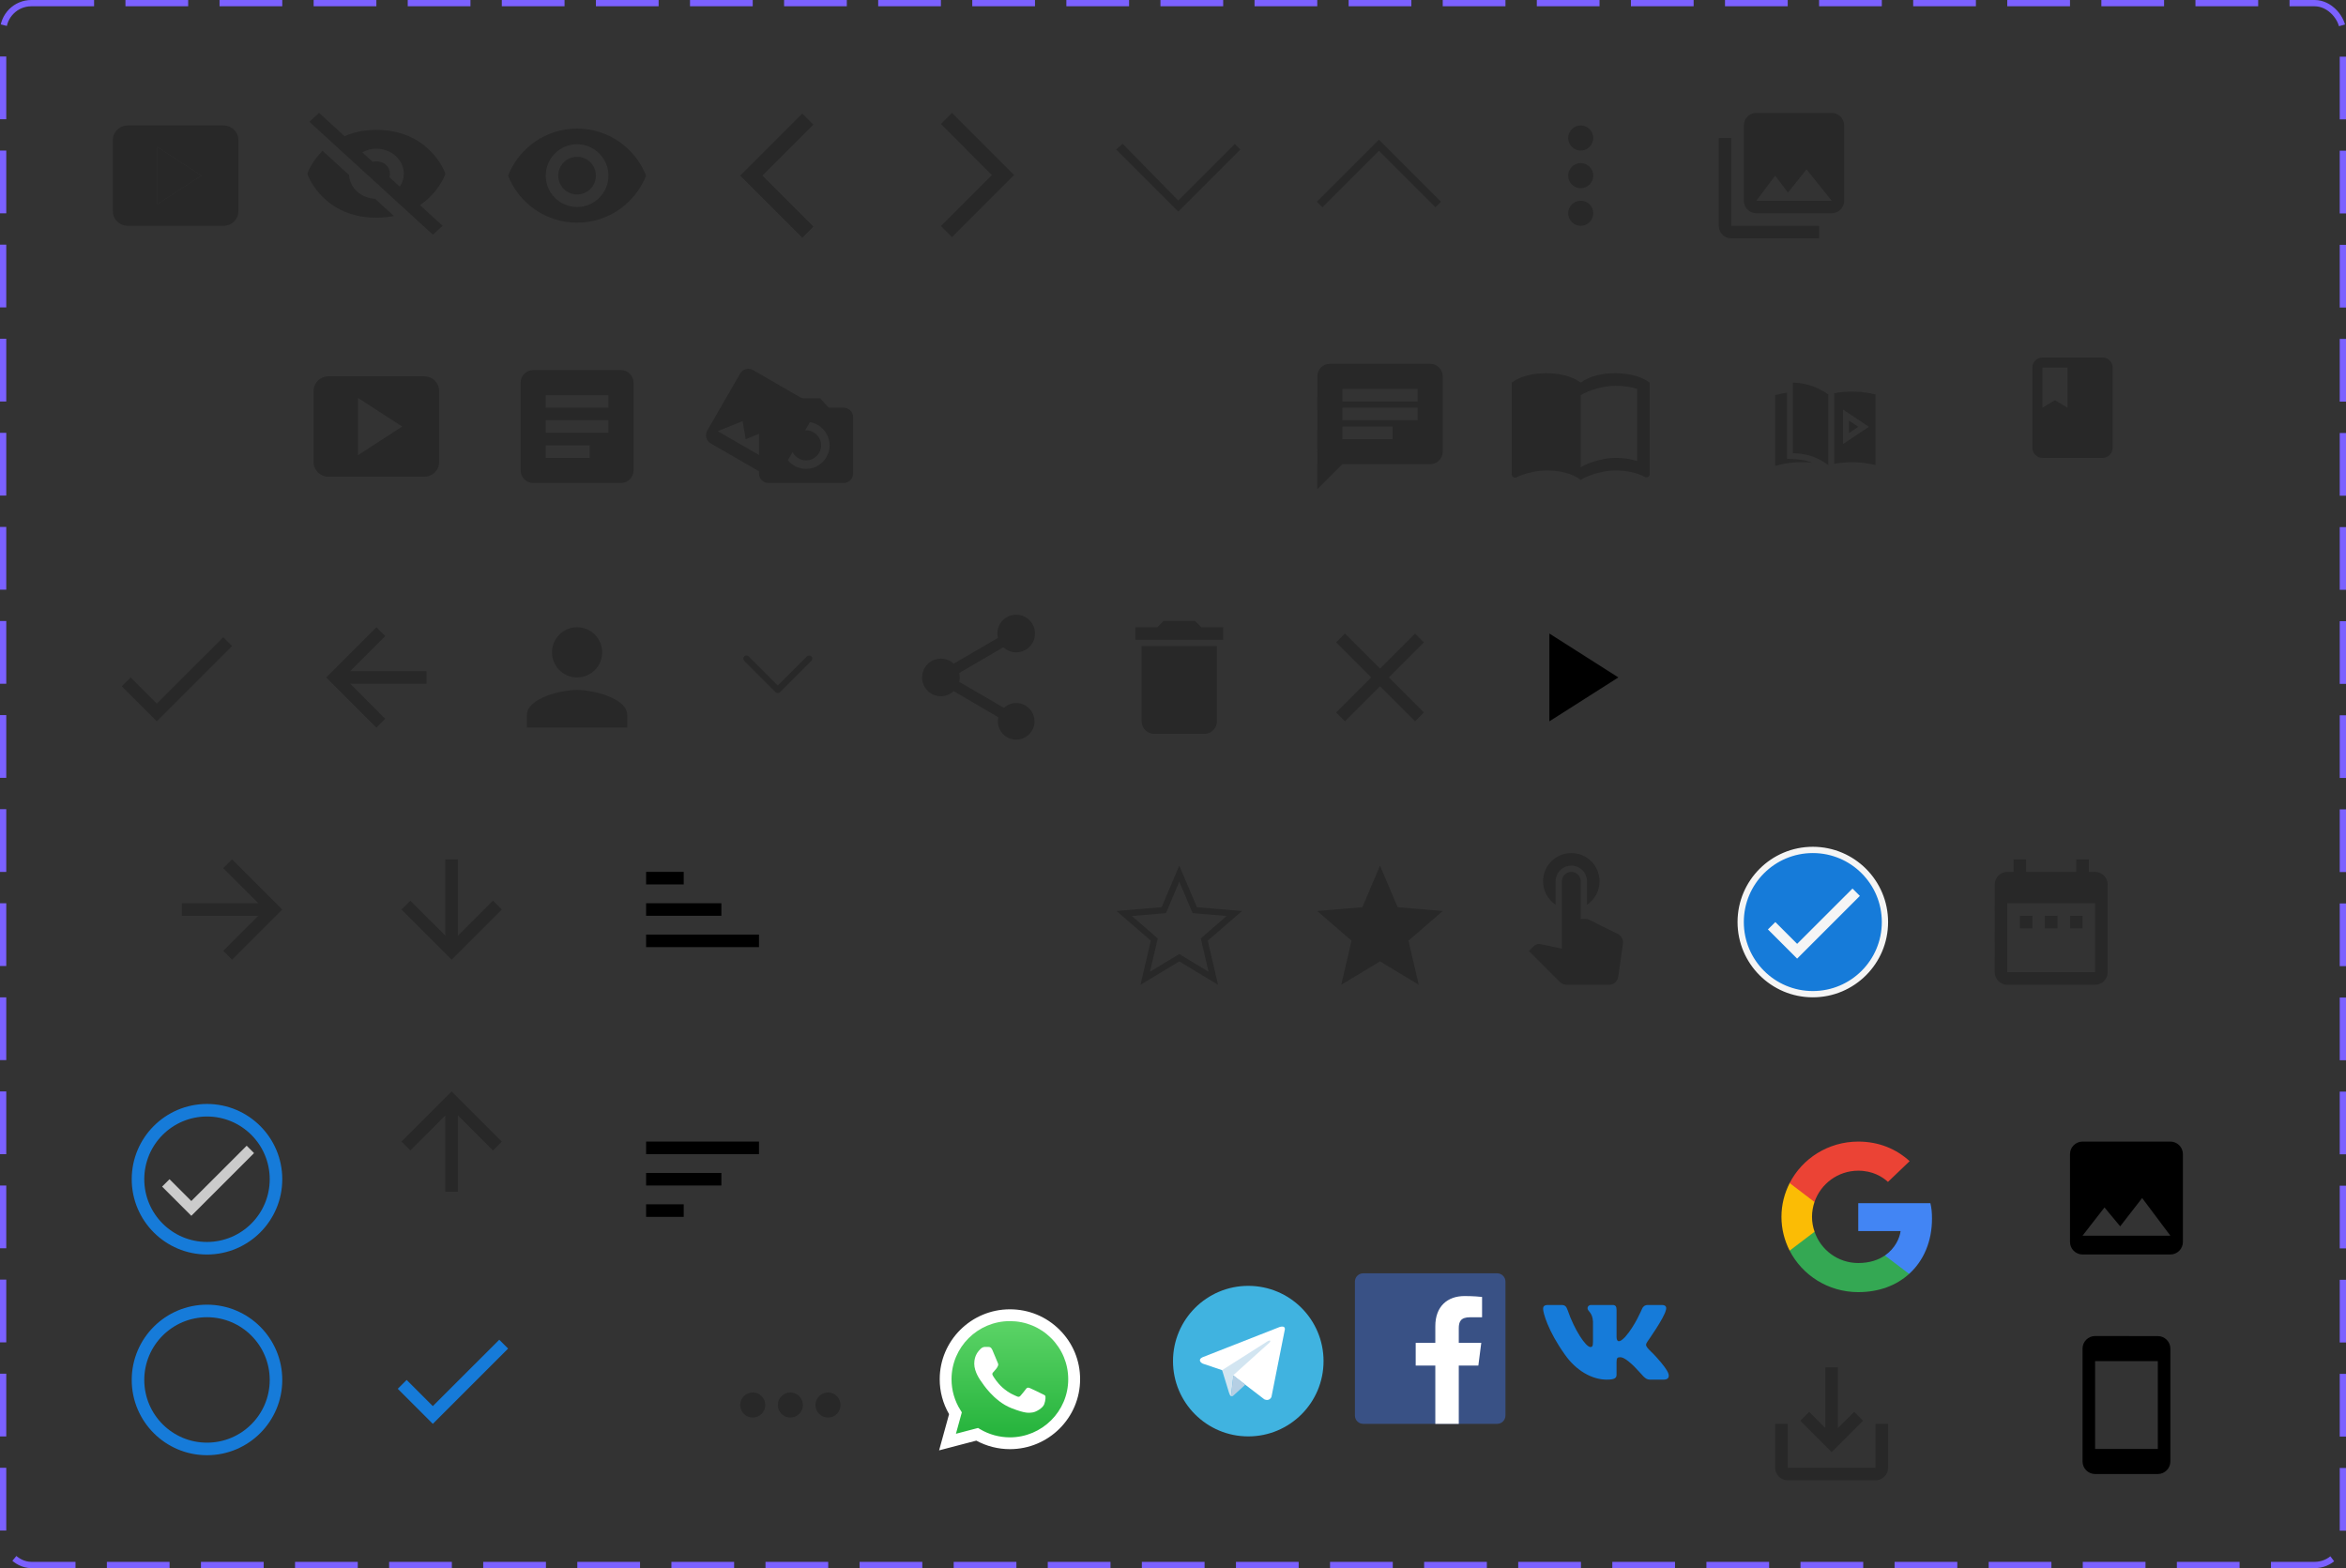 <svg width="374" height="250" viewBox="0 0 374 250" fill="none" xmlns="http://www.w3.org/2000/svg">
<rect x="0" y="0" width="374" height="250" fill="#333333" stroke="none"/>
<path d="M261 60C259.89 59.65 258.67 59.5 257.5 59.5C255.55 59.5 253.45 59.9 252 61C250.55 59.9 248.45 59.5 246.5 59.5C244.55 59.5 242.45 59.9 241 61V75.65C241 75.9 241.25 76.15 241.5 76.15C241.6 76.15 241.65 76.1 241.75 76.1C243.1 75.45 245.05 75 246.5 75C248.45 75 250.55 75.4 252 76.5C253.35 75.65 255.8 75 257.5 75C259.15 75 260.85 75.3 262.25 76.05C262.35 76.1 262.4 76.1 262.5 76.1C262.75 76.1 263 75.85 263 75.6V61C262.4 60.55 261.75 60.25 261 60ZM261 73.5C259.9 73.15 258.7 73 257.5 73C255.8 73 253.35 73.65 252 74.5V63C253.35 62.15 255.8 61.5 257.5 61.5C258.7 61.5 259.9 61.65 261 62V73.5Z" fill="#282828"/>
<path d="M25 112.17L20.83 108L19.41 109.41L25 115L37 103L35.59 101.59L25 112.17Z" fill="#282828"/>
<path d="M124.441 75.392L129.691 66.299C130.104 65.585 129.857 64.662 129.142 64.25L120.049 59C119.335 58.587 118.413 58.835 118 59.549L112.75 68.642C112.338 69.357 112.585 70.279 113.299 70.691L122.392 75.941C123.107 76.354 124.029 76.107 124.441 75.392ZM118.385 67.132L118.88 70.025L122.844 68.408L123.517 73.993L114.424 68.743L118.385 67.132Z" fill="#282828"/>
<path d="M128.5 73.4C129.826 73.4 130.9 72.326 130.9 71C130.9 69.674 129.826 68.6 128.5 68.6C127.175 68.6 126.1 69.674 126.1 71C126.1 72.326 127.175 73.4 128.5 73.4Z" fill="#282828"/>
<path d="M126.25 63.5L124.878 65H122.5C121.675 65 121 65.675 121 66.5V75.5C121 76.325 121.675 77 122.5 77H134.5C135.325 77 136 76.325 136 75.5V66.5C136 65.675 135.325 65 134.5 65H132.122L130.75 63.5H126.25ZM128.5 74.75C126.43 74.75 124.75 73.07 124.75 71C124.75 68.93 126.43 67.25 128.5 67.25C130.57 67.25 132.25 68.93 132.25 71C132.25 73.07 130.57 74.75 128.5 74.75Z" fill="#282828"/>
<path d="M68 107H55.83L61.42 101.41L60 100L52 108L60 116L61.41 114.59L55.83 109H68V107Z" fill="#282828"/>
<path d="M29 144H41.17L35.58 138.41L37 137L45 145L37 153L35.59 151.59L41.17 146H29V144Z" fill="#282828"/>
<path d="M73 137L73 149.17L78.59 143.58L80 145L72 153L64 145L65.41 143.59L71 149.17L71 137L73 137Z" fill="#282828"/>
<path d="M73 190L73 177.83L78.59 183.42L80 182L72 174L64 182L65.41 183.41L71 177.83L71 190L73 190Z" fill="#282828"/>
<path d="M150 19.77L151.77 18L161.67 27.9L151.77 37.8L150 36.03L158.13 27.9L150 19.77Z" fill="#282828"/>
<path fill-rule="evenodd" clip-rule="evenodd" d="M196.85 22.95L197.735 23.835L187.835 33.735L177.935 23.835L178.968 22.918L187.835 31.965L196.85 22.95Z" fill="#282828"/>
<path d="M219.835 22.265L229.735 32.165L228.85 33.05L219.835 24.035L210.82 33.05L209.935 32.165L219.835 22.265Z" fill="#282828"/>
<path d="M129.67 19.87L127.9 18.1L118 28L127.9 37.9L129.67 36.13L121.54 28L129.67 19.87Z" fill="#282828"/>
<path d="M38 33.714V22.286C38 21.029 36.941 20 35.647 20H20.353C19.059 20 18 21.029 18 22.286V33.714C18 34.971 19.059 36 20.353 36H35.647C36.941 36 38 34.971 38 33.714ZM25.059 32.571V23.429L32.118 28L25.059 32.571Z" fill="#282828"/>
<path d="M25.059 32.571V23.429L32.118 28L25.059 32.571Z" fill="#282828"/>
<path d="M70 73.714V62.286C70 61.029 68.941 60 67.647 60H52.353C51.059 60 50 61.029 50 62.286V73.714C50 74.971 51.059 76 52.353 76H67.647C68.941 76 70 74.971 70 73.714ZM57.059 72.571V63.429L64.118 68L57.059 72.571Z" fill="#282828"/>
<path d="M99 59H85C83.9 59 83 59.9 83 61V75C83 76.1 83.9 77 85 77H99C100.1 77 101 76.1 101 75V61C101 59.9 100.1 59 99 59ZM94 73H87V71H94V73ZM97 69H87V67H97V69ZM97 65H87V63H97V65Z" fill="#282828"/>
<path fill-rule="evenodd" clip-rule="evenodd" d="M252 24C253.1 24 254 23.1 254 22C254 20.9 253.1 20 252 20C250.9 20 250 20.9 250 22C250 23.1 250.9 24 252 24ZM252 26C250.9 26 250 26.9 250 28C250 29.1 250.9 30 252 30C253.1 30 254 29.1 254 28C254 26.9 253.1 26 252 26ZM252 32C250.9 32 250 32.9 250 34C250 35.1 250.9 36 252 36C253.1 36 254 35.1 254 34C254 32.9 253.1 32 252 32Z" fill="#282828"/>
<path d="M228 58H212C210.9 58 210.01 58.9 210.01 60L210 78L214 74H228C229.1 74 230 73.1 230 72V60C230 58.9 229.1 58 228 58ZM214 65H226V67H214V65ZM222 70H214V68H222V70ZM226 64H214V62H226V64Z" fill="#282828"/>
<path d="M92 108C94.21 108 96 106.21 96 104C96 101.79 94.21 100 92 100C89.79 100 88 101.79 88 104C88 106.21 89.79 108 92 108ZM92 110C89.33 110 84 111.34 84 114V116H100V114C100 111.34 94.67 110 92 110Z" fill="#282828"/>
<path d="M294 32V20C294 18.9 293.1 18 292 18H280C278.9 18 278 18.9 278 20V32C278 33.1 278.9 34 280 34H292C293.1 34 294 33.1 294 32ZM283 28L285.03 30.71L288 27L292 32H280L283 28ZM274 22V36C274 37.1 274.9 38 276 38H290V36H276V22H274Z" fill="#282828"/>
<path d="M92 20.5C87 20.5 82.73 23.61 81 28C82.73 32.39 87 35.5 92 35.5C97 35.5 101.27 32.39 103 28C101.27 23.61 97 20.5 92 20.5ZM92 33C89.24 33 87 30.76 87 28C87 25.24 89.24 23 92 23C94.76 23 97 25.24 97 28C97 30.76 94.76 33 92 33ZM92 25C90.34 25 89 26.34 89 28C89 29.66 90.34 31 92 31C93.66 31 95 29.66 95 28C95 26.34 93.66 25 92 25Z" fill="#282828"/>
<path d="M55.645 27.901L51.42 24.04C49.757 25.697 49.127 27.357 49.116 27.391L49 27.707L49.115 28.023C49.139 28.09 51.649 34.707 60.001 34.707C61.017 34.707 61.943 34.605 62.793 34.434L59.788 31.688C58.706 31.64 57.683 31.225 56.917 30.525C56.151 29.825 55.698 28.89 55.645 27.901ZM60.001 20.707C57.971 20.707 56.308 21.111 54.922 21.705L50.868 18L49.321 19.414L69.015 37.414L70.562 36L66.954 32.702C69.84 30.749 70.87 28.065 70.885 28.023L71 27.707L70.885 27.391C70.861 27.324 68.352 20.707 60.001 20.707ZM62.086 28.253C62.291 27.576 62.117 26.814 61.548 26.293C60.979 25.772 60.144 25.614 59.403 25.801L57.753 24.293C58.429 23.913 59.207 23.71 60.001 23.707C62.414 23.707 64.377 25.501 64.377 27.707C64.374 28.432 64.152 29.143 63.735 29.76L62.086 28.253Z" fill="#282828"/>
<path d="M119.354 104.646C119.158 104.451 118.842 104.451 118.646 104.646C118.451 104.842 118.451 105.158 118.646 105.354L119.354 104.646ZM124 110L123.646 110.354C123.842 110.549 124.158 110.549 124.354 110.354L124 110ZM129.354 105.354C129.549 105.158 129.549 104.842 129.354 104.646C129.158 104.451 128.842 104.451 128.646 104.646L129.354 105.354ZM118.646 105.354L123.646 110.354L124.354 109.646L119.354 104.646L118.646 105.354ZM124.354 110.354L129.354 105.354L128.646 104.646L123.646 109.646L124.354 110.354Z" fill="#282828"/>
<path d="M182 115C182 116.1 182.9 117 184 117H192C193.1 117 194 116.1 194 115V103H182V115ZM195 100H191.5L190.5 99H185.5L184.5 100H181V102H195V100Z" fill="#282828"/>
<path d="M162 112.08C161.24 112.08 160.56 112.38 160.04 112.85L152.91 108.7C152.96 108.47 153 108.24 153 108C153 107.76 152.96 107.53 152.91 107.3L159.96 103.19C160.5 103.69 161.21 104 162 104C163.66 104 165 102.66 165 101C165 99.34 163.66 98 162 98C160.34 98 159 99.34 159 101C159 101.24 159.04 101.47 159.09 101.7L152.04 105.81C151.5 105.31 150.79 105 150 105C148.34 105 147 106.34 147 108C147 109.66 148.34 111 150 111C150.79 111 151.5 110.69 152.04 110.19L159.16 114.35C159.11 114.56 159.08 114.78 159.08 115C159.08 116.61 160.39 117.92 162 117.92C163.61 117.92 164.92 116.61 164.92 115C164.92 113.39 163.61 112.08 162 112.08Z" fill="#282828"/>
<path d="M227 102.41L225.59 101L220 106.59L214.41 101L213 102.41L218.59 108L213 113.59L214.41 115L220 109.41L225.59 115L227 113.59L221.41 108L227 102.41Z" fill="#282828"/>
<path d="M188.258 152.842L188 152.686L187.742 152.842L182.576 155.96L183.947 150.084L184.015 149.79L183.787 149.592L179.223 145.638L185.232 145.128L185.533 145.103L185.65 144.825L188 139.281L190.35 144.825L190.467 145.103L190.768 145.128L196.777 145.638L192.213 149.592L191.985 149.79L192.053 150.084L193.424 155.96L188.258 152.842Z" stroke="#282828"/>
<path d="M220.258 152.842L220 152.686L219.742 152.842L214.576 155.96L215.947 150.084L216.015 149.79L215.787 149.592L211.223 145.638L217.232 145.128L217.533 145.103L217.65 144.825L220 139.281L222.35 144.825L222.467 145.103L222.768 145.128L228.777 145.638L224.213 149.592L223.985 149.79L224.053 150.084L225.424 155.96L220.258 152.842Z" fill="#282828" stroke="#282828"/>
<path d="M308 194.267C308 193.28 307.918 192.56 307.741 191.813H296.245V196.267H302.993C302.857 197.373 302.122 199.04 300.49 200.16L300.467 200.309L304.102 203.069L304.354 203.093C306.667 201 308 197.92 308 194.267Z" fill="#4285F4"/>
<path d="M296.245 206C299.551 206 302.327 204.933 304.354 203.093L300.49 200.16C299.456 200.867 298.068 201.36 296.245 201.36C293.007 201.36 290.259 199.267 289.279 196.373L289.135 196.385L285.356 199.252L285.306 199.387C287.32 203.307 291.456 206 296.245 206Z" fill="#34A853"/>
<path d="M289.279 196.373C289.02 195.627 288.871 194.827 288.871 194C288.871 193.173 289.02 192.373 289.265 191.627L289.258 191.468L285.431 188.555L285.306 188.613C284.476 190.24 284 192.067 284 194C284 195.933 284.476 197.76 285.306 199.387L289.279 196.373Z" fill="#FBBC05"/>
<path d="M296.245 186.64C298.544 186.64 300.095 187.613 300.98 188.427L304.435 185.12C302.313 183.187 299.551 182 296.245 182C291.456 182 287.32 184.693 285.306 188.613L289.265 191.627C290.259 188.733 293.007 186.64 296.245 186.64Z" fill="#EB4335"/>
<path d="M248 144.24V140.5C248 139.12 249.12 138 250.5 138C251.88 138 253 139.12 253 140.5V144.24C254.21 143.43 255 142.06 255 140.5C255 138.01 252.99 136 250.5 136C248.01 136 246 138.01 246 140.5C246 142.06 246.79 143.43 248 144.24ZM257.84 148.87L253.3 146.61C253.13 146.54 252.95 146.5 252.76 146.5H252V140.5C252 139.67 251.33 139 250.5 139C249.67 139 249 139.67 249 140.5V151.24L245.57 150.52C245.49 150.51 245.42 150.49 245.33 150.49C245.02 150.49 244.74 150.62 244.54 150.82L243.75 151.62L248.69 156.56C248.96 156.83 249.34 157 249.75 157H256.54C257.29 157 257.87 156.45 257.98 155.72L258.73 150.45C258.74 150.38 258.75 150.31 258.75 150.25C258.75 149.63 258.37 149.09 257.84 148.87Z" fill="#282828"/>
<circle cx="289" cy="147" r="11.5" fill="#167BD9" stroke="#F5F5F5"/>
<path d="M286.5 150.475L283.025 147L281.842 148.175L286.5 152.833L296.5 142.833L295.325 141.658L286.5 150.475Z" fill="#F5F5F5"/>
<path d="M324 146H322V148H324V146ZM328 146H326V148H328V146ZM332 146H330V148H332V146ZM334 139H333V137H331V139H323V137H321V139H320C318.89 139 318.01 139.9 318.01 141L318 155C318 156.1 318.89 157 320 157H334C335.1 157 336 156.1 336 155V141C336 139.9 335.1 139 334 139ZM334 155H320V144H334V155Z" fill="#282828"/>
<path d="M348 198V184C348 182.9 347.1 182 346 182H332C330.9 182 330 182.9 330 184V198C330 199.1 330.9 200 332 200H346C347.1 200 348 199.1 348 198ZM335.5 192.5L338 195.51L341.5 191L346 197H332L335.5 192.5Z" fill="black"/>
<path d="M344 213.01L334 213C332.9 213 332 213.9 332 215V233C332 234.1 332.9 235 334 235H344C345.1 235 346 234.1 346 233V215C346 213.9 345.1 213.01 344 213.01ZM344 231H334V217H344V231Z" fill="black"/>
<path d="M299 227V234H285V227H283V234C283 235.1 283.9 236 285 236H299C300.1 236 301 235.1 301 234V227H299ZM293 227.67L295.59 225.09L297 226.5L292 231.5L287 226.5L288.41 225.09L291 227.67V218H293V227.67Z" fill="#282828"/>
<path d="M265.579 208.855C265.719 208.39 265.579 208.049 264.917 208.049H262.724C262.166 208.049 261.911 208.344 261.771 208.668C261.771 208.668 260.656 211.387 259.076 213.15C258.566 213.663 258.333 213.825 258.055 213.825C257.916 213.825 257.714 213.663 257.714 213.198V208.855C257.714 208.297 257.553 208.049 257.088 208.049H253.642C253.294 208.049 253.084 208.307 253.084 208.553C253.084 209.081 253.874 209.203 253.955 210.691V213.919C253.955 214.626 253.828 214.755 253.548 214.755C252.805 214.755 250.997 212.026 249.924 208.902C249.715 208.295 249.504 208.05 248.944 208.05H246.752C246.125 208.05 246 208.345 246 208.669C246 209.251 246.743 212.131 249.461 215.94C251.273 218.541 253.824 219.951 256.148 219.951C257.541 219.951 257.713 219.638 257.713 219.098V217.132C257.713 216.506 257.846 216.38 258.287 216.38C258.611 216.38 259.169 216.544 260.47 217.797C261.956 219.283 262.202 219.95 263.037 219.95H265.229C265.855 219.95 266.168 219.637 265.988 219.019C265.791 218.404 265.081 217.509 264.139 216.45C263.627 215.846 262.862 215.196 262.629 214.871C262.304 214.452 262.398 214.267 262.629 213.895C262.63 213.896 265.301 210.134 265.579 208.855Z" fill="#167BD9"/>
<g clip-path="url(#clip0)">
<path d="M238.675 227C239.407 227 240 226.407 240 225.675V204.325C240 203.593 239.407 203 238.675 203H217.325C216.593 203 216 203.593 216 204.325V225.675C216 226.407 216.593 227 217.325 227H238.675Z" fill="#395185"/>
<path d="M232.559 227V217.706H235.679L236.146 214.084H232.559V211.771C232.559 210.723 232.851 210.008 234.355 210.008L236.273 210.007V206.768C235.941 206.723 234.802 206.625 233.478 206.625C230.712 206.625 228.819 208.313 228.819 211.413V214.084H225.691V217.706H228.819V227H232.559Z" fill="white"/>
</g>
<path d="M199 205C192.373 205 187 210.373 187 217C187 223.627 192.373 229 199 229C205.627 229 211 223.627 211 217C211 210.373 205.627 205 199 205Z" fill="#40B3E0"/>
<path d="M204.839 211.903L202.696 222.709C202.696 222.709 202.396 223.459 201.572 223.099L196.626 219.307L194.827 218.438L191.8 217.418C191.8 217.418 191.335 217.254 191.29 216.894C191.245 216.534 191.815 216.339 191.815 216.339L203.85 211.618C203.85 211.618 204.839 211.184 204.839 211.903" fill="white"/>
<path d="M196.245 222.588C196.245 222.588 196.101 222.574 195.921 222.005C195.741 221.435 194.827 218.438 194.827 218.438L202.096 213.821C202.096 213.821 202.516 213.567 202.501 213.821C202.501 213.821 202.576 213.866 202.351 214.076C202.126 214.286 196.64 219.217 196.64 219.217" fill="#D2E5F1"/>
<path d="M198.522 220.761L196.566 222.544C196.566 222.544 196.413 222.661 196.245 222.588L196.62 219.275" fill="#B5CFE4"/>
<path d="M150.104 230.836L151.639 225.261C150.693 223.626 150.195 221.772 150.196 219.884C150.196 213.951 155.047 209.124 160.998 209.124C163.89 209.124 166.6 210.247 168.639 212.278C170.678 214.309 171.8 217.014 171.8 219.889C171.8 225.822 166.949 230.649 160.998 230.649H160.992C159.184 230.649 157.408 230.195 155.83 229.34L150.104 230.836V230.836Z" fill="url(#paint0_linear)"/>
<path d="M149.713 231.227L151.301 225.454C150.324 223.765 149.804 221.846 149.809 219.884C149.809 213.737 154.832 208.739 161.003 208.739C163.997 208.739 166.809 209.899 168.918 212.005C171.032 214.111 172.197 216.912 172.191 219.889C172.191 226.036 167.169 231.034 160.997 231.034H160.992C159.123 231.033 157.284 230.567 155.642 229.676L149.713 231.227V231.227ZM155.921 227.656L156.259 227.859C157.687 228.704 159.323 229.147 160.992 229.153H160.998C166.122 229.153 170.297 224.999 170.297 219.889C170.297 217.415 169.331 215.089 167.576 213.336C165.822 211.583 163.482 210.621 160.998 210.621C155.868 210.621 151.693 214.774 151.693 219.884C151.693 221.632 152.181 223.337 153.115 224.812L153.335 225.165L152.396 228.581L155.921 227.656Z" fill="white"/>
<path d="M158.202 215.218C157.993 214.753 157.773 214.742 157.574 214.737C157.413 214.731 157.225 214.731 157.038 214.731C156.85 214.731 156.549 214.801 156.292 215.079C156.034 215.357 155.315 216.03 155.315 217.404C155.315 218.772 156.318 220.098 156.458 220.285C156.597 220.472 158.395 223.374 161.234 224.492C163.595 225.422 164.078 225.235 164.588 225.186C165.103 225.138 166.24 224.513 166.476 223.861C166.707 223.209 166.707 222.653 166.637 222.535C166.568 222.418 166.38 222.348 166.101 222.209C165.822 222.07 164.448 221.397 164.191 221.3C163.933 221.204 163.745 221.162 163.563 221.439C163.375 221.717 162.838 222.343 162.677 222.53C162.516 222.717 162.35 222.738 162.071 222.599C161.792 222.46 160.89 222.166 159.823 221.215C158.991 220.477 158.427 219.563 158.266 219.285C158.105 219.007 158.25 218.858 158.39 218.719C158.513 218.596 158.669 218.393 158.808 218.232C158.948 218.072 158.996 217.954 159.087 217.767C159.179 217.58 159.136 217.42 159.066 217.281C158.996 217.142 158.449 215.768 158.202 215.218Z" fill="white"/>
<path fill-rule="evenodd" clip-rule="evenodd" d="M122 224C122 222.9 121.1 222 120 222C118.9 222 118 222.9 118 224C118 225.1 118.9 226 120 226C121.1 226 122 225.1 122 224ZM124 224C124 225.1 124.9 226 126 226C127.1 226 128 225.1 128 224C128 222.9 127.1 222 126 222C124.9 222 124 222.9 124 224ZM130 224C130 225.1 130.9 226 132 226C133.1 226 134 225.1 134 224C134 222.9 133.1 222 132 222C130.9 222 130 222.9 130 224Z" fill="#282828"/>
<path d="M291.467 74.137C291.467 74.137 291.469 74.136 291.469 74.136V62.888C291.282 62.792 289.262 61.182 286.306 61.026L285.812 61V72.252L286.259 72.273C289.475 72.427 291.085 73.942 291.467 74.137Z" fill="#282828"/>
<path d="M292.406 62.689V73.943C293.11 73.819 294.154 73.683 295.407 73.693C297.375 73.707 298.62 74.066 299 74.127V62.883C298.846 62.866 297.443 62.454 295.407 62.43C294.519 62.419 293.501 62.487 292.406 62.689ZM293.813 70.795V65.293L297.939 68.044L293.813 70.795Z" fill="#282828"/>
<path d="M294.75 67.045V69.043L296.249 68.044L294.75 67.045Z" fill="#282828"/>
<path d="M288.941 73.777C288.243 73.499 287.328 73.263 286.214 73.21L284.875 73.145V62.607C283.797 62.767 283.221 62.941 283 62.99V74.27L283.582 74.124C285.321 73.689 287.163 73.576 288.941 73.777Z" fill="#282828"/>
<path d="M335.2 57H325.6C324.72 57 324 57.72 324 58.6V71.4C324 72.28 324.72 73 325.6 73H335.2C336.08 73 336.8 72.28 336.8 71.4V58.6C336.8 57.72 336.08 57 335.2 57ZM325.6 58.6H329.6V65L327.6 63.8L325.6 65V58.6Z" fill="#282828"/>
<path d="M247 101V115L258 108L247 101Z" fill="black"/>
<path d="M103 139H109V141H103V139ZM103 151V149H121V151H103ZM103 144H115V146H103V144Z" fill="black"/>
<path d="M103 194H109V192H103V194ZM103 182V184H121V182H103ZM103 189H115V187H103V189Z" fill="black"/>
<path d="M45 188C45 194.627 39.627 200 33 200C26.373 200 21 194.627 21 188C21 181.373 26.373 176 33 176C39.627 176 45 181.373 45 188ZM23.001 188C23.001 193.522 27.478 197.999 33 197.999C38.522 197.999 42.999 193.522 42.999 188C42.999 182.478 38.522 178.001 33 178.001C27.478 178.001 23.001 182.478 23.001 188Z" fill="#167BD9"/>
<path d="M30.5 191.475L27.025 188L25.842 189.175L30.5 193.833L40.5 183.833L39.325 182.658L30.5 191.475Z" fill="#CBCBCB"/>
<path d="M45 220C45 226.627 39.627 232 33 232C26.373 232 21 226.627 21 220C21 213.373 26.373 208 33 208C39.627 208 45 213.373 45 220ZM23.001 220C23.001 225.522 27.478 229.999 33 229.999C38.522 229.999 42.999 225.522 42.999 220C42.999 214.478 38.522 210.001 33 210.001C27.478 210.001 23.001 214.478 23.001 220Z" fill="#167BD9"/>
<path d="M69 224.17L64.83 220L63.41 221.41L69 227L81 215L79.59 213.59L69 224.17Z" fill="#167BD9"/>
<rect x="0.5" y="0.5" width="373" height="249" rx="4.5" stroke="#7B61FF" stroke-dasharray="10 5"/>
<defs>
<linearGradient id="paint0_linear" x1="160.952" y1="230.835" x2="160.952" y2="209.123" gradientUnits="userSpaceOnUse">
<stop stop-color="#20B038"/>
<stop offset="1" stop-color="#60D66A"/>
</linearGradient>
<clipPath id="clip0">
<rect width="24" height="24" fill="white" transform="translate(216 203)"/>
</clipPath>
</defs>
</svg>
